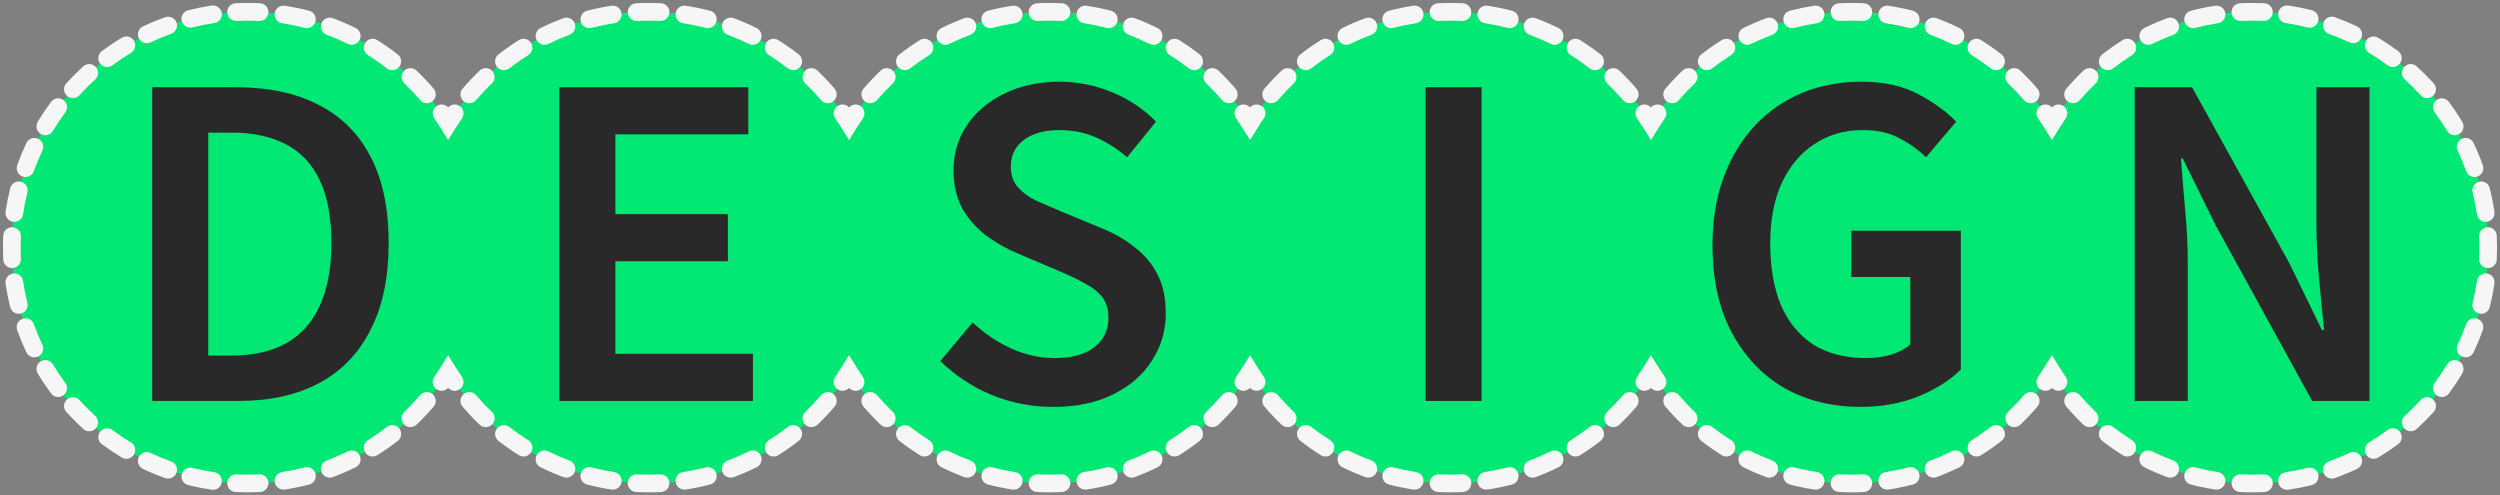 <svg width="424" height="84" viewBox="0 0 424 84" fill="none" xmlns="http://www.w3.org/2000/svg">
<rect x="0" y="0" width="424" height="84" fill="#808080" stroke="none"/>
<circle cx="42" cy="42" r="40" fill="#00E874"/>
<path d="M25.815 68V14.792H39.999C45.471 14.792 50.127 15.776 53.967 17.744C57.855 19.712 60.807 22.64 62.823 26.528C64.887 30.416 65.919 35.312 65.919 41.216C65.919 47.072 64.887 51.992 62.823 55.976C60.807 59.96 57.903 62.96 54.111 64.976C50.319 66.992 45.783 68 40.503 68H25.815ZM35.319 60.296H39.351C42.903 60.296 45.927 59.624 48.423 58.28C50.967 56.888 52.887 54.776 54.183 51.944C55.527 49.112 56.199 45.536 56.199 41.216C56.199 36.8 55.527 33.224 54.183 30.488C52.887 27.752 50.967 25.736 48.423 24.44C45.927 23.144 42.903 22.496 39.351 22.496H35.319V60.296Z" fill="#292929"/>
<circle cx="110" cy="42" r="40" fill="#00E874"/>
<path d="M94.866 68V14.792H126.906V22.784H104.37V36.32H123.45V44.312H104.37V60.008H127.698V68H94.866Z" fill="#292929"/>
<circle cx="178" cy="42" r="40" fill="#00E874"/>
<path d="M178.636 69.008C174.988 69.008 171.508 68.336 168.196 66.992C164.884 65.6 161.98 63.68 159.484 61.232L164.956 54.68C166.876 56.504 169.036 57.968 171.436 59.072C173.884 60.176 176.332 60.728 178.78 60.728C181.804 60.728 184.084 60.104 185.62 58.856C187.204 57.608 187.996 55.976 187.996 53.96C187.996 52.472 187.636 51.272 186.916 50.36C186.196 49.448 185.212 48.68 183.964 48.056C182.764 47.384 181.372 46.712 179.788 46.04L172.516 42.944C170.788 42.224 169.084 41.264 167.404 40.064C165.772 38.864 164.404 37.352 163.3 35.528C162.244 33.656 161.716 31.448 161.716 28.904C161.716 26.024 162.484 23.456 164.02 21.2C165.556 18.944 167.668 17.168 170.356 15.872C173.092 14.528 176.188 13.856 179.644 13.856C182.764 13.856 185.764 14.456 188.644 15.656C191.524 16.856 193.996 18.512 196.06 20.624L191.164 26.672C189.484 25.232 187.708 24.104 185.836 23.288C184.012 22.472 181.948 22.064 179.644 22.064C177.148 22.064 175.156 22.616 173.668 23.72C172.18 24.824 171.436 26.336 171.436 28.256C171.436 29.648 171.82 30.8 172.588 31.712C173.404 32.624 174.436 33.392 175.684 34.016C176.98 34.592 178.372 35.192 179.86 35.816L186.988 38.768C189.1 39.632 190.948 40.712 192.532 42.008C194.164 43.256 195.436 44.792 196.348 46.616C197.26 48.392 197.716 50.576 197.716 53.168C197.716 56.048 196.948 58.688 195.412 61.088C193.924 63.488 191.74 65.408 188.86 66.848C186.028 68.288 182.62 69.008 178.636 69.008Z" fill="#292929"/>
<circle cx="246" cy="42" r="40" fill="#00E874"/>
<path d="M241.772 68V14.792H251.276V68H241.772Z" fill="#292929"/>
<circle cx="314" cy="42" r="40" fill="#00E874"/>
<path d="M315.565 69.008C310.765 69.008 306.469 67.952 302.677 65.84C298.933 63.68 295.957 60.56 293.749 56.48C291.541 52.4 290.437 47.432 290.437 41.576C290.437 37.208 291.085 33.32 292.381 29.912C293.677 26.504 295.453 23.6 297.709 21.2C300.013 18.8 302.677 16.976 305.701 15.728C308.773 14.48 312.085 13.856 315.637 13.856C319.429 13.856 322.645 14.552 325.285 15.944C327.925 17.336 330.085 18.896 331.765 20.624L326.653 26.672C325.309 25.376 323.797 24.296 322.117 23.432C320.485 22.52 318.421 22.064 315.925 22.064C312.805 22.064 310.069 22.856 307.717 24.44C305.365 25.976 303.517 28.184 302.173 31.064C300.877 33.896 300.229 37.304 300.229 41.288C300.229 45.32 300.829 48.8 302.029 51.728C303.277 54.608 305.101 56.84 307.501 58.424C309.949 59.96 312.949 60.728 316.501 60.728C317.989 60.728 319.405 60.536 320.749 60.152C322.093 59.72 323.173 59.144 323.989 58.424V46.976H313.981V39.128H332.557V62.672C330.781 64.448 328.405 65.96 325.429 67.208C322.453 68.408 319.165 69.008 315.565 69.008Z" fill="#292929"/>
<circle cx="382" cy="42" r="40" fill="#00E874"/>
<path d="M362.049 68V14.792H371.769L388.257 44.6L393.801 55.976H394.161C393.873 53.24 393.585 50.288 393.297 47.12C393.009 43.904 392.865 40.808 392.865 37.832V14.792H401.865V68H392.145L375.729 38.12L370.185 26.888H369.897C370.089 29.672 370.329 32.624 370.617 35.744C370.905 38.816 371.049 41.84 371.049 44.816V68H362.049Z" fill="#292929"/>
<path d="M76 63.082L77.274 62.29L76 60.24L74.726 62.29L76 63.082ZM144 63.082L145.274 62.29L144 60.24L142.726 62.29L144 63.082ZM212 63.082L213.274 62.29L212 60.24L210.726 62.29L212 63.082ZM280 63.082L281.274 62.29L280 60.24L278.726 62.29L280 63.082ZM348 63.082L349.274 62.29L348 60.24L346.726 62.29L348 63.082ZM348 20.918L346.726 21.71L348 23.76L349.274 21.71L348 20.918ZM280 20.918L278.726 21.71L280 23.76L281.274 21.71L280 20.918ZM212 20.918L210.726 21.71L212 23.76L213.274 21.71L212 20.918ZM144 20.918L142.726 21.71L144 23.76L145.274 21.71L144 20.918ZM76 20.918L74.726 21.71L76 23.76L77.274 21.71L76 20.918ZM73.652 63.924C73.18 64.605 73.348 65.54 74.029 66.012C74.71 66.484 75.644 66.316 76.117 65.635L73.652 63.924ZM73.542 68.97C74.081 68.341 74.007 67.394 73.378 66.855C72.749 66.317 71.802 66.39 71.263 67.02L73.542 68.97ZM68.574 69.859C67.974 70.43 67.952 71.38 68.524 71.979C69.096 72.579 70.045 72.601 70.645 72.029L68.574 69.859ZM67.454 74.78C68.108 74.271 68.225 73.329 67.717 72.675C67.208 72.021 66.266 71.903 65.612 72.412L67.454 74.78ZM62.408 74.652C61.706 75.092 61.493 76.018 61.933 76.72C62.373 77.422 63.298 77.635 64.001 77.195L62.408 74.652ZM60.32 79.248C61.063 78.881 61.369 77.982 61.002 77.239C60.636 76.496 59.737 76.19 58.994 76.556L60.32 79.248ZM55.404 78.103C54.628 78.391 54.232 79.255 54.52 80.031C54.809 80.808 55.672 81.204 56.449 80.915L55.404 78.103ZM52.428 82.179C53.23 81.971 53.712 81.153 53.504 80.351C53.297 79.549 52.478 79.067 51.676 79.274L52.428 82.179ZM47.847 80.059C47.028 80.184 46.465 80.949 46.59 81.768C46.715 82.587 47.48 83.15 48.299 83.025L47.847 80.059ZM44.107 83.447C44.934 83.406 45.572 82.702 45.53 81.874C45.489 81.047 44.785 80.41 43.957 80.451L44.107 83.447ZM40.109 80.454C39.281 80.414 38.578 81.053 38.538 81.88C38.498 82.708 39.137 83.411 39.964 83.451L40.109 80.454ZM35.91 83.056C36.73 83.177 37.492 82.61 37.613 81.79C37.733 80.971 37.166 80.209 36.347 80.088L35.91 83.056ZM32.641 79.355C31.837 79.154 31.023 79.643 30.822 80.447C30.621 81.251 31.11 82.065 31.914 82.266L32.641 79.355ZM28.015 81.084C28.795 81.363 29.653 80.957 29.933 80.177C30.212 79.397 29.806 78.539 29.026 78.26L28.015 81.084ZM25.536 76.813C24.788 76.458 23.893 76.777 23.538 77.526C23.184 78.275 23.503 79.169 24.252 79.524L25.536 76.813ZM20.661 77.6C21.371 78.027 22.293 77.797 22.719 77.087C23.146 76.377 22.916 75.455 22.206 75.029L20.661 77.6ZM19.066 72.927C18.401 72.433 17.461 72.571 16.967 73.236C16.473 73.901 16.611 74.841 17.276 75.335L19.066 72.927ZM14.13 72.75C14.744 73.306 15.692 73.26 16.249 72.646C16.805 72.032 16.759 71.084 16.145 70.527L14.13 72.75ZM13.473 67.855C12.916 67.241 11.968 67.195 11.354 67.751C10.74 68.308 10.694 69.256 11.25 69.87L13.473 67.855ZM8.665 66.724C9.159 67.388 10.099 67.527 10.764 67.033C11.429 66.539 11.568 65.6 11.073 64.934L8.665 66.724ZM8.971 61.794C8.545 61.084 7.623 60.854 6.913 61.281C6.203 61.707 5.973 62.629 6.4 63.339L8.971 61.794ZM4.476 59.748C4.831 60.497 5.725 60.816 6.474 60.462C7.223 60.107 7.542 59.212 7.187 58.464L4.476 59.748ZM5.74 54.974C5.461 54.194 4.603 53.788 3.823 54.068C3.043 54.347 2.637 55.205 2.916 55.985L5.74 54.974ZM1.735 52.086C1.935 52.89 2.75 53.379 3.553 53.178C4.357 52.977 4.846 52.163 4.645 51.359L1.735 52.086ZM3.912 47.653C3.791 46.834 3.029 46.267 2.21 46.387C1.39 46.508 0.823 47.27 0.944 48.09L3.912 47.653ZM0.549 44.036C0.589 44.863 1.292 45.502 2.12 45.462C2.947 45.422 3.586 44.719 3.546 43.891L0.549 44.036ZM3.546 40.109C3.586 39.281 2.947 38.578 2.12 38.538C1.292 38.498 0.589 39.137 0.549 39.964L3.546 40.109ZM0.944 35.91C0.823 36.73 1.39 37.492 2.21 37.613C3.029 37.733 3.791 37.166 3.912 36.347L0.944 35.91ZM4.645 32.641C4.846 31.837 4.357 31.023 3.553 30.822C2.75 30.621 1.935 31.11 1.735 31.914L4.645 32.641ZM2.916 28.015C2.637 28.795 3.043 29.653 3.823 29.933C4.603 30.212 5.461 29.806 5.74 29.026L2.916 28.015ZM7.187 25.536C7.542 24.788 7.223 23.893 6.474 23.538C5.725 23.184 4.831 23.503 4.476 24.252L7.187 25.536ZM6.4 20.661C5.973 21.371 6.203 22.293 6.913 22.719C7.623 23.146 8.545 22.916 8.971 22.206L6.4 20.661ZM11.073 19.066C11.568 18.401 11.429 17.461 10.764 16.967C10.099 16.473 9.159 16.611 8.665 17.276L11.073 19.066ZM11.25 14.13C10.694 14.744 10.74 15.692 11.354 16.249C11.968 16.805 12.916 16.759 13.473 16.145L11.25 14.13ZM16.145 13.473C16.759 12.916 16.805 11.968 16.249 11.354C15.692 10.74 14.744 10.694 14.13 11.25L16.145 13.473ZM17.276 8.665C16.611 9.159 16.473 10.099 16.967 10.764C17.461 11.429 18.401 11.568 19.066 11.073L17.276 8.665ZM22.206 8.971C22.916 8.545 23.146 7.623 22.719 6.913C22.293 6.203 21.371 5.973 20.661 6.4L22.206 8.971ZM24.252 4.476C23.503 4.831 23.184 5.725 23.538 6.474C23.893 7.223 24.788 7.542 25.536 7.187L24.252 4.476ZM29.026 5.74C29.806 5.461 30.212 4.603 29.933 3.823C29.653 3.043 28.795 2.637 28.015 2.916L29.026 5.74ZM31.914 1.735C31.11 1.935 30.621 2.75 30.822 3.553C31.023 4.357 31.837 4.846 32.641 4.645L31.914 1.735ZM36.347 3.912C37.166 3.791 37.733 3.029 37.613 2.21C37.492 1.39 36.73 0.823 35.91 0.944L36.347 3.912ZM39.964 0.549C39.137 0.589 38.498 1.292 38.538 2.12C38.578 2.947 39.281 3.586 40.109 3.546L39.964 0.549ZM43.957 3.549C44.785 3.59 45.489 2.953 45.53 2.126C45.572 1.298 44.934 0.594 44.107 0.553L43.957 3.549ZM48.299 0.975C47.48 0.85 46.715 1.413 46.59 2.232C46.465 3.051 47.028 3.816 47.847 3.941L48.299 0.975ZM51.676 4.726C52.478 4.933 53.297 4.451 53.504 3.649C53.712 2.847 53.23 2.029 52.428 1.821L51.676 4.726ZM56.449 3.085C55.672 2.796 54.809 3.192 54.52 3.969C54.232 4.745 54.628 5.609 55.404 5.897L56.449 3.085ZM58.994 7.444C59.737 7.81 60.636 7.504 61.002 6.761C61.369 6.018 61.063 5.119 60.32 4.753L58.994 7.444ZM64.001 6.805C63.298 6.366 62.373 6.578 61.933 7.28C61.493 7.982 61.706 8.908 62.408 9.348L64.001 6.805ZM65.612 11.588C66.266 12.097 67.208 11.979 67.717 11.325C68.225 10.671 68.108 9.729 67.454 9.22L65.612 11.588ZM70.645 11.971C70.045 11.399 69.096 11.421 68.524 12.021C67.952 12.62 67.974 13.57 68.574 14.142L70.645 11.971ZM71.263 16.98C71.802 17.61 72.749 17.683 73.378 17.145C74.007 16.606 74.081 15.659 73.542 15.03L71.263 16.98ZM76.117 18.365C75.644 17.684 74.71 17.516 74.029 17.988C73.348 18.46 73.18 19.395 73.652 20.076L76.117 18.365ZM78.348 20.076C78.82 19.395 78.652 18.46 77.971 17.988C77.29 17.516 76.356 17.684 75.883 18.365L78.348 20.076ZM78.458 15.03C77.919 15.659 77.993 16.606 78.622 17.145C79.251 17.683 80.198 17.61 80.737 16.98L78.458 15.03ZM83.426 14.142C84.026 13.57 84.048 12.62 83.476 12.021C82.904 11.421 81.955 11.399 81.355 11.971L83.426 14.142ZM84.546 9.22C83.892 9.729 83.775 10.671 84.283 11.325C84.792 11.979 85.734 12.097 86.388 11.588L84.546 9.22ZM89.592 9.348C90.294 8.908 90.507 7.982 90.067 7.28C89.627 6.578 88.701 6.366 87.999 6.805L89.592 9.348ZM91.68 4.753C90.937 5.119 90.631 6.018 90.998 6.761C91.364 7.504 92.263 7.81 93.006 7.444L91.68 4.753ZM96.596 5.897C97.372 5.609 97.768 4.745 97.48 3.969C97.191 3.192 96.328 2.796 95.551 3.085L96.596 5.897ZM99.572 1.821C98.77 2.029 98.288 2.847 98.496 3.649C98.704 4.451 99.522 4.933 100.324 4.726L99.572 1.821ZM104.153 3.941C104.972 3.816 105.534 3.051 105.41 2.232C105.285 1.413 104.52 0.85 103.701 0.975L104.153 3.941ZM107.893 0.553C107.066 0.594 106.428 1.298 106.47 2.126C106.511 2.953 107.215 3.59 108.043 3.549L107.893 0.553ZM111.957 3.549C112.785 3.59 113.489 2.953 113.53 2.126C113.572 1.298 112.934 0.594 112.107 0.553L111.957 3.549ZM116.299 0.975C115.48 0.85 114.715 1.413 114.59 2.232C114.466 3.051 115.028 3.816 115.847 3.941L116.299 0.975ZM119.676 4.726C120.478 4.933 121.296 4.451 121.504 3.649C121.712 2.847 121.23 2.029 120.428 1.821L119.676 4.726ZM124.449 3.085C123.672 2.796 122.809 3.192 122.52 3.969C122.232 4.745 122.628 5.609 123.404 5.897L124.449 3.085ZM126.994 7.444C127.737 7.81 128.636 7.504 129.002 6.761C129.369 6.018 129.063 5.119 128.32 4.753L126.994 7.444ZM132.001 6.805C131.298 6.366 130.373 6.578 129.933 7.28C129.493 7.982 129.706 8.908 130.408 9.348L132.001 6.805ZM133.612 11.588C134.266 12.097 135.208 11.979 135.717 11.325C136.225 10.671 136.108 9.729 135.454 9.22L133.612 11.588ZM138.645 11.971C138.045 11.399 137.096 11.421 136.524 12.021C135.952 12.62 135.974 13.57 136.574 14.142L138.645 11.971ZM139.263 16.98C139.802 17.61 140.749 17.683 141.378 17.145C142.007 16.606 142.081 15.659 141.542 15.03L139.263 16.98ZM144.117 18.365C143.644 17.684 142.71 17.516 142.029 17.988C141.348 18.46 141.18 19.395 141.652 20.076L144.117 18.365ZM146.348 20.076C146.82 19.395 146.652 18.46 145.971 17.988C145.29 17.516 144.356 17.684 143.883 18.365L146.348 20.076ZM146.458 15.03C145.919 15.659 145.993 16.606 146.622 17.145C147.251 17.683 148.198 17.61 148.737 16.98L146.458 15.03ZM151.426 14.142C152.026 13.57 152.048 12.62 151.476 12.021C150.904 11.421 149.955 11.399 149.355 11.971L151.426 14.142ZM152.546 9.22C151.892 9.729 151.775 10.671 152.283 11.325C152.792 11.979 153.734 12.097 154.388 11.588L152.546 9.22ZM157.592 9.348C158.294 8.908 158.507 7.982 158.067 7.28C157.627 6.578 156.702 6.366 155.999 6.805L157.592 9.348ZM159.68 4.753C158.937 5.119 158.631 6.018 158.998 6.761C159.364 7.504 160.263 7.81 161.006 7.444L159.68 4.753ZM164.596 5.897C165.372 5.609 165.768 4.745 165.48 3.969C165.191 3.192 164.328 2.796 163.551 3.085L164.596 5.897ZM167.572 1.821C166.77 2.029 166.288 2.847 166.496 3.649C166.704 4.451 167.522 4.933 168.324 4.726L167.572 1.821ZM172.153 3.941C172.972 3.816 173.534 3.051 173.41 2.232C173.285 1.413 172.52 0.85 171.701 0.975L172.153 3.941ZM175.893 0.553C175.066 0.594 174.428 1.298 174.47 2.126C174.511 2.953 175.215 3.59 176.043 3.549L175.893 0.553ZM179.957 3.549C180.785 3.59 181.489 2.953 181.53 2.126C181.572 1.298 180.934 0.594 180.107 0.553L179.957 3.549ZM184.299 0.975C183.48 0.85 182.715 1.413 182.59 2.232C182.466 3.051 183.028 3.816 183.847 3.941L184.299 0.975ZM187.676 4.726C188.478 4.933 189.296 4.451 189.504 3.649C189.712 2.847 189.23 2.029 188.428 1.821L187.676 4.726ZM192.449 3.085C191.672 2.796 190.809 3.192 190.52 3.969C190.232 4.745 190.628 5.609 191.404 5.897L192.449 3.085ZM194.994 7.444C195.737 7.81 196.636 7.504 197.002 6.761C197.369 6.018 197.063 5.119 196.32 4.753L194.994 7.444ZM200.001 6.805C199.298 6.366 198.373 6.578 197.933 7.28C197.493 7.982 197.706 8.908 198.408 9.348L200.001 6.805ZM201.612 11.588C202.266 12.097 203.208 11.979 203.717 11.325C204.225 10.671 204.108 9.729 203.454 9.22L201.612 11.588ZM206.645 11.971C206.045 11.399 205.096 11.421 204.524 12.021C203.952 12.62 203.974 13.57 204.574 14.142L206.645 11.971ZM207.263 16.98C207.802 17.61 208.749 17.683 209.378 17.145C210.007 16.606 210.081 15.659 209.542 15.03L207.263 16.98ZM212.117 18.365C211.644 17.684 210.71 17.516 210.029 17.988C209.348 18.46 209.18 19.395 209.652 20.076L212.117 18.365ZM214.348 20.076C214.82 19.395 214.652 18.46 213.971 17.988C213.29 17.516 212.356 17.684 211.883 18.365L214.348 20.076ZM214.458 15.03C213.919 15.659 213.993 16.606 214.622 17.145C215.251 17.683 216.198 17.61 216.737 16.98L214.458 15.03ZM219.426 14.142C220.026 13.57 220.048 12.62 219.476 12.021C218.904 11.421 217.955 11.399 217.355 11.971L219.426 14.142ZM220.546 9.22C219.892 9.729 219.775 10.671 220.283 11.325C220.792 11.979 221.734 12.097 222.388 11.588L220.546 9.22ZM225.592 9.348C226.294 8.908 226.507 7.982 226.067 7.28C225.627 6.578 224.702 6.366 223.999 6.805L225.592 9.348ZM227.68 4.753C226.937 5.119 226.631 6.018 226.998 6.761C227.364 7.504 228.263 7.81 229.006 7.444L227.68 4.753ZM232.596 5.897C233.372 5.609 233.768 4.745 233.48 3.969C233.191 3.192 232.328 2.796 231.551 3.085L232.596 5.897ZM235.572 1.821C234.77 2.029 234.288 2.847 234.496 3.649C234.704 4.451 235.522 4.933 236.324 4.726L235.572 1.821ZM240.153 3.941C240.972 3.816 241.534 3.051 241.41 2.232C241.285 1.413 240.52 0.85 239.701 0.975L240.153 3.941ZM243.893 0.553C243.066 0.594 242.428 1.298 242.47 2.126C242.511 2.953 243.215 3.59 244.043 3.549L243.893 0.553ZM247.957 3.549C248.785 3.59 249.489 2.953 249.53 2.126C249.572 1.298 248.934 0.594 248.107 0.553L247.957 3.549ZM252.299 0.975C251.48 0.85 250.715 1.413 250.59 2.232C250.466 3.051 251.028 3.816 251.847 3.941L252.299 0.975ZM255.676 4.726C256.478 4.933 257.296 4.451 257.504 3.649C257.712 2.847 257.23 2.029 256.428 1.821L255.676 4.726ZM260.449 3.085C259.672 2.796 258.809 3.192 258.52 3.969C258.232 4.745 258.628 5.609 259.404 5.897L260.449 3.085ZM262.994 7.444C263.737 7.81 264.636 7.504 265.002 6.761C265.369 6.018 265.063 5.119 264.32 4.753L262.994 7.444ZM268.001 6.805C267.298 6.366 266.373 6.578 265.933 7.28C265.493 7.982 265.706 8.908 266.408 9.348L268.001 6.805ZM269.612 11.588C270.266 12.097 271.208 11.979 271.717 11.325C272.225 10.671 272.108 9.729 271.454 9.22L269.612 11.588ZM274.645 11.971C274.045 11.399 273.096 11.421 272.524 12.021C271.952 12.62 271.974 13.57 272.574 14.142L274.645 11.971ZM275.263 16.98C275.802 17.61 276.749 17.683 277.378 17.145C278.007 16.606 278.081 15.659 277.542 15.03L275.263 16.98ZM280.117 18.365C279.644 17.684 278.71 17.516 278.029 17.988C277.348 18.46 277.18 19.395 277.652 20.076L280.117 18.365ZM282.348 20.076C282.82 19.395 282.652 18.46 281.971 17.988C281.29 17.516 280.356 17.684 279.883 18.365L282.348 20.076ZM282.458 15.03C281.919 15.659 281.993 16.606 282.622 17.145C283.251 17.683 284.198 17.61 284.737 16.98L282.458 15.03ZM287.426 14.142C288.026 13.57 288.048 12.62 287.476 12.021C286.904 11.421 285.955 11.399 285.355 11.971L287.426 14.142ZM288.546 9.22C287.892 9.729 287.775 10.671 288.283 11.325C288.792 11.979 289.734 12.097 290.388 11.588L288.546 9.22ZM293.592 9.348C294.294 8.908 294.507 7.982 294.067 7.28C293.627 6.578 292.702 6.366 291.999 6.805L293.592 9.348ZM295.68 4.753C294.937 5.119 294.631 6.018 294.998 6.761C295.364 7.504 296.263 7.81 297.006 7.444L295.68 4.753ZM300.596 5.897C301.372 5.609 301.768 4.745 301.48 3.969C301.191 3.192 300.328 2.796 299.551 3.085L300.596 5.897ZM303.572 1.821C302.77 2.029 302.288 2.847 302.496 3.649C302.704 4.451 303.522 4.933 304.324 4.726L303.572 1.821ZM308.153 3.941C308.972 3.816 309.534 3.051 309.41 2.232C309.285 1.413 308.52 0.85 307.701 0.975L308.153 3.941ZM311.893 0.553C311.066 0.594 310.428 1.298 310.47 2.126C310.511 2.953 311.215 3.59 312.043 3.549L311.893 0.553ZM315.957 3.549C316.785 3.59 317.489 2.953 317.53 2.126C317.572 1.298 316.934 0.594 316.107 0.553L315.957 3.549ZM320.299 0.975C319.48 0.85 318.715 1.413 318.59 2.232C318.466 3.051 319.028 3.816 319.847 3.941L320.299 0.975ZM323.676 4.726C324.478 4.933 325.296 4.451 325.504 3.649C325.712 2.847 325.23 2.029 324.428 1.821L323.676 4.726ZM328.449 3.085C327.672 2.796 326.809 3.192 326.52 3.969C326.232 4.745 326.628 5.609 327.404 5.897L328.449 3.085ZM330.994 7.444C331.737 7.81 332.636 7.504 333.002 6.761C333.369 6.018 333.063 5.119 332.32 4.753L330.994 7.444ZM336.001 6.805C335.298 6.366 334.373 6.578 333.933 7.28C333.493 7.982 333.706 8.908 334.408 9.348L336.001 6.805ZM337.612 11.588C338.266 12.097 339.208 11.979 339.717 11.325C340.225 10.671 340.108 9.729 339.454 9.22L337.612 11.588ZM342.645 11.971C342.045 11.399 341.096 11.421 340.524 12.021C339.952 12.62 339.974 13.57 340.574 14.142L342.645 11.971ZM343.263 16.98C343.802 17.61 344.749 17.683 345.378 17.145C346.007 16.606 346.081 15.659 345.542 15.03L343.263 16.98ZM348.117 18.365C347.644 17.684 346.71 17.516 346.029 17.988C345.348 18.46 345.18 19.395 345.652 20.076L348.117 18.365ZM350.348 20.076C350.82 19.395 350.652 18.46 349.971 17.988C349.29 17.516 348.356 17.684 347.883 18.365L350.348 20.076ZM350.458 15.03C349.919 15.659 349.993 16.606 350.622 17.145C351.251 17.683 352.198 17.61 352.737 16.98L350.458 15.03ZM355.426 14.142C356.026 13.57 356.048 12.62 355.476 12.021C354.904 11.421 353.955 11.399 353.355 11.971L355.426 14.142ZM356.546 9.22C355.892 9.729 355.775 10.671 356.283 11.325C356.792 11.979 357.734 12.097 358.388 11.588L356.546 9.22ZM361.592 9.348C362.294 8.908 362.507 7.982 362.067 7.28C361.627 6.578 360.702 6.366 359.999 6.805L361.592 9.348ZM363.68 4.753C362.937 5.119 362.631 6.018 362.998 6.761C363.364 7.504 364.263 7.81 365.006 7.444L363.68 4.753ZM368.596 5.897C369.372 5.609 369.768 4.745 369.48 3.969C369.191 3.192 368.328 2.796 367.551 3.085L368.596 5.897ZM371.572 1.821C370.77 2.029 370.288 2.847 370.496 3.649C370.704 4.451 371.522 4.933 372.324 4.726L371.572 1.821ZM376.153 3.941C376.972 3.816 377.534 3.051 377.41 2.232C377.285 1.413 376.52 0.85 375.701 0.975L376.153 3.941ZM379.893 0.553C379.066 0.594 378.428 1.298 378.47 2.126C378.511 2.953 379.215 3.59 380.043 3.549L379.893 0.553ZM383.891 3.546C384.719 3.586 385.422 2.947 385.462 2.12C385.502 1.292 384.863 0.589 384.036 0.549L383.891 3.546ZM388.09 0.944C387.27 0.823 386.508 1.39 386.387 2.21C386.267 3.029 386.834 3.791 387.653 3.912L388.09 0.944ZM391.359 4.645C392.163 4.846 392.977 4.357 393.178 3.553C393.379 2.75 392.89 1.935 392.086 1.735L391.359 4.645ZM395.985 2.916C395.205 2.637 394.347 3.043 394.067 3.823C393.788 4.603 394.194 5.461 394.974 5.74L395.985 2.916ZM398.464 7.187C399.212 7.542 400.107 7.223 400.462 6.474C400.816 5.725 400.497 4.831 399.748 4.476L398.464 7.187ZM403.339 6.4C402.629 5.973 401.707 6.203 401.281 6.913C400.854 7.623 401.084 8.545 401.794 8.971L403.339 6.4ZM404.935 11.073C405.6 11.568 406.539 11.429 407.033 10.764C407.527 10.099 407.389 9.159 406.723 8.665L404.935 11.073ZM409.87 11.25C409.256 10.694 408.308 10.74 407.751 11.354C407.195 11.968 407.241 12.916 407.855 13.473L409.87 11.25ZM410.527 16.145C411.084 16.759 412.032 16.805 412.646 16.249C413.26 15.692 413.306 14.744 412.75 14.13L410.527 16.145ZM415.335 17.276C414.841 16.611 413.901 16.473 413.236 16.967C412.571 17.461 412.433 18.401 412.927 19.066L415.335 17.276ZM415.029 22.206C415.455 22.916 416.377 23.146 417.087 22.719C417.797 22.293 418.027 21.371 417.6 20.661L415.029 22.206ZM419.524 24.252C419.169 23.503 418.275 23.184 417.526 23.538C416.777 23.893 416.458 24.788 416.813 25.536L419.524 24.252ZM418.26 29.026C418.539 29.806 419.397 30.212 420.177 29.933C420.957 29.653 421.363 28.795 421.084 28.015L418.26 29.026ZM422.265 31.914C422.065 31.11 421.25 30.621 420.447 30.822C419.643 31.023 419.154 31.837 419.355 32.641L422.265 31.914ZM420.088 36.347C420.209 37.166 420.971 37.733 421.79 37.613C422.61 37.492 423.177 36.73 423.056 35.91L420.088 36.347ZM423.451 39.964C423.411 39.137 422.708 38.498 421.88 38.538C421.053 38.578 420.414 39.281 420.454 40.109L423.451 39.964ZM420.454 43.891C420.414 44.719 421.053 45.422 421.88 45.462C422.708 45.502 423.411 44.863 423.451 44.036L420.454 43.891ZM423.056 48.09C423.177 47.27 422.61 46.508 421.79 46.387C420.971 46.267 420.209 46.834 420.088 47.653L423.056 48.09ZM419.355 51.359C419.154 52.163 419.643 52.977 420.447 53.178C421.25 53.379 422.065 52.89 422.265 52.086L419.355 51.359ZM421.084 55.985C421.363 55.205 420.957 54.347 420.177 54.068C419.397 53.788 418.539 54.194 418.26 54.974L421.084 55.985ZM416.813 58.464C416.458 59.212 416.777 60.107 417.526 60.462C418.275 60.816 419.169 60.497 419.524 59.748L416.813 58.464ZM417.6 63.339C418.027 62.629 417.797 61.707 417.087 61.281C416.377 60.854 415.455 61.084 415.029 61.794L417.6 63.339ZM412.927 64.934C412.433 65.6 412.571 66.539 413.236 67.033C413.901 67.527 414.841 67.388 415.335 66.724L412.927 64.934ZM412.75 69.87C413.306 69.256 413.26 68.308 412.646 67.751C412.032 67.195 411.084 67.241 410.527 67.855L412.75 69.87ZM407.855 70.527C407.241 71.084 407.195 72.032 407.751 72.646C408.308 73.26 409.256 73.306 409.87 72.75L407.855 70.527ZM406.723 75.335C407.388 74.841 407.527 73.901 407.033 73.236C406.539 72.571 405.6 72.433 404.935 72.927L406.723 75.335ZM401.794 75.029C401.084 75.455 400.854 76.377 401.281 77.087C401.707 77.797 402.629 78.027 403.339 77.6L401.794 75.029ZM399.748 79.524C400.497 79.169 400.816 78.275 400.462 77.526C400.107 76.777 399.212 76.458 398.464 76.813L399.748 79.524ZM394.974 78.26C394.194 78.539 393.788 79.397 394.067 80.177C394.347 80.957 395.205 81.363 395.985 81.084L394.974 78.26ZM392.086 82.266C392.89 82.065 393.379 81.251 393.178 80.447C392.977 79.643 392.163 79.154 391.359 79.355L392.086 82.266ZM387.653 80.088C386.834 80.209 386.267 80.971 386.387 81.79C386.508 82.61 387.27 83.177 388.09 83.056L387.653 80.088ZM384.036 83.451C384.863 83.411 385.502 82.708 385.462 81.88C385.422 81.053 384.719 80.414 383.891 80.454L384.036 83.451ZM380.043 80.451C379.215 80.41 378.511 81.047 378.47 81.874C378.428 82.702 379.066 83.406 379.893 83.447L380.043 80.451ZM375.701 83.025C376.52 83.15 377.285 82.587 377.41 81.768C377.534 80.949 376.972 80.184 376.153 80.059L375.701 83.025ZM372.324 79.274C371.522 79.067 370.704 79.549 370.496 80.351C370.288 81.153 370.77 81.971 371.572 82.179L372.324 79.274ZM367.551 80.915C368.328 81.204 369.191 80.808 369.48 80.031C369.768 79.255 369.372 78.391 368.596 78.103L367.551 80.915ZM365.006 76.556C364.263 76.19 363.364 76.496 362.998 77.239C362.631 77.982 362.937 78.881 363.68 79.248L365.006 76.556ZM359.999 77.195C360.702 77.635 361.627 77.422 362.067 76.72C362.507 76.018 362.294 75.092 361.592 74.652L359.999 77.195ZM358.388 72.412C357.734 71.903 356.792 72.021 356.283 72.675C355.775 73.329 355.892 74.271 356.546 74.78L358.388 72.412ZM353.355 72.029C353.955 72.601 354.904 72.579 355.476 71.979C356.048 71.38 356.026 70.43 355.426 69.859L353.355 72.029ZM352.737 67.02C352.198 66.39 351.251 66.317 350.622 66.855C349.993 67.394 349.919 68.341 350.458 68.97L352.737 67.02ZM347.883 65.635C348.356 66.316 349.29 66.484 349.971 66.012C350.652 65.54 350.82 64.605 350.348 63.924L347.883 65.635ZM345.652 63.924C345.18 64.605 345.348 65.54 346.029 66.012C346.71 66.484 347.644 66.316 348.117 65.635L345.652 63.924ZM345.542 68.97C346.081 68.341 346.007 67.394 345.378 66.855C344.749 66.317 343.802 66.39 343.263 67.02L345.542 68.97ZM340.574 69.859C339.974 70.43 339.952 71.38 340.524 71.979C341.096 72.579 342.045 72.601 342.645 72.029L340.574 69.859ZM339.454 74.78C340.108 74.271 340.225 73.329 339.717 72.675C339.208 72.021 338.266 71.903 337.612 72.412L339.454 74.78ZM334.408 74.652C333.706 75.092 333.493 76.018 333.933 76.72C334.373 77.422 335.298 77.635 336.001 77.195L334.408 74.652ZM332.32 79.248C333.063 78.881 333.369 77.982 333.002 77.239C332.636 76.496 331.737 76.19 330.994 76.556L332.32 79.248ZM327.404 78.103C326.628 78.391 326.232 79.255 326.52 80.031C326.809 80.808 327.672 81.204 328.449 80.915L327.404 78.103ZM324.428 82.179C325.23 81.971 325.712 81.153 325.504 80.351C325.296 79.549 324.478 79.067 323.676 79.274L324.428 82.179ZM319.847 80.059C319.028 80.184 318.466 80.949 318.59 81.768C318.715 82.587 319.48 83.15 320.299 83.025L319.847 80.059ZM316.107 83.447C316.934 83.406 317.572 82.702 317.53 81.874C317.489 81.047 316.785 80.41 315.957 80.451L316.107 83.447ZM312.043 80.451C311.215 80.41 310.511 81.047 310.47 81.874C310.428 82.702 311.066 83.406 311.893 83.447L312.043 80.451ZM307.701 83.025C308.52 83.15 309.285 82.587 309.41 81.768C309.534 80.949 308.972 80.184 308.153 80.059L307.701 83.025ZM304.324 79.274C303.522 79.067 302.704 79.549 302.496 80.351C302.288 81.153 302.77 81.971 303.572 82.179L304.324 79.274ZM299.551 80.915C300.328 81.204 301.191 80.808 301.48 80.031C301.768 79.255 301.372 78.391 300.596 78.103L299.551 80.915ZM297.006 76.556C296.263 76.19 295.364 76.496 294.998 77.239C294.631 77.982 294.937 78.881 295.68 79.248L297.006 76.556ZM291.999 77.195C292.702 77.635 293.627 77.422 294.067 76.72C294.507 76.018 294.294 75.092 293.592 74.652L291.999 77.195ZM290.388 72.412C289.734 71.903 288.792 72.021 288.283 72.675C287.775 73.329 287.892 74.271 288.546 74.78L290.388 72.412ZM285.355 72.029C285.955 72.601 286.904 72.579 287.476 71.979C288.048 71.38 288.026 70.43 287.426 69.859L285.355 72.029ZM284.737 67.02C284.198 66.39 283.251 66.317 282.622 66.855C281.993 67.394 281.919 68.341 282.458 68.97L284.737 67.02ZM279.883 65.635C280.356 66.316 281.29 66.484 281.971 66.012C282.652 65.54 282.82 64.605 282.348 63.924L279.883 65.635ZM277.652 63.924C277.18 64.605 277.348 65.54 278.029 66.012C278.71 66.484 279.644 66.316 280.117 65.635L277.652 63.924ZM277.542 68.97C278.081 68.341 278.007 67.394 277.378 66.855C276.749 66.317 275.802 66.39 275.263 67.02L277.542 68.97ZM272.574 69.859C271.974 70.43 271.952 71.38 272.524 71.979C273.096 72.579 274.045 72.601 274.645 72.029L272.574 69.859ZM271.454 74.78C272.108 74.271 272.225 73.329 271.717 72.675C271.208 72.021 270.266 71.903 269.612 72.412L271.454 74.78ZM266.408 74.652C265.706 75.092 265.493 76.018 265.933 76.72C266.373 77.422 267.298 77.635 268.001 77.195L266.408 74.652ZM264.32 79.248C265.063 78.881 265.369 77.982 265.002 77.239C264.636 76.496 263.737 76.19 262.994 76.556L264.32 79.248ZM259.404 78.103C258.628 78.391 258.232 79.255 258.52 80.031C258.809 80.808 259.672 81.204 260.449 80.915L259.404 78.103ZM256.428 82.179C257.23 81.971 257.712 81.153 257.504 80.351C257.296 79.549 256.478 79.067 255.676 79.274L256.428 82.179ZM251.847 80.059C251.028 80.184 250.466 80.949 250.59 81.768C250.715 82.587 251.48 83.15 252.299 83.025L251.847 80.059ZM248.107 83.447C248.934 83.406 249.572 82.702 249.53 81.874C249.489 81.047 248.785 80.41 247.957 80.451L248.107 83.447ZM244.043 80.451C243.215 80.41 242.511 81.047 242.47 81.874C242.428 82.702 243.066 83.406 243.893 83.447L244.043 80.451ZM239.701 83.025C240.52 83.15 241.285 82.587 241.41 81.768C241.534 80.949 240.972 80.184 240.153 80.059L239.701 83.025ZM236.324 79.274C235.522 79.067 234.704 79.549 234.496 80.351C234.288 81.153 234.77 81.971 235.572 82.179L236.324 79.274ZM231.551 80.915C232.328 81.204 233.191 80.808 233.48 80.031C233.768 79.255 233.372 78.391 232.596 78.103L231.551 80.915ZM229.006 76.556C228.263 76.19 227.364 76.496 226.998 77.239C226.631 77.982 226.937 78.881 227.68 79.248L229.006 76.556ZM223.999 77.195C224.702 77.635 225.627 77.422 226.067 76.72C226.507 76.018 226.294 75.092 225.592 74.652L223.999 77.195ZM222.388 72.412C221.734 71.903 220.792 72.021 220.283 72.675C219.775 73.329 219.892 74.271 220.546 74.78L222.388 72.412ZM217.355 72.029C217.955 72.601 218.904 72.579 219.476 71.979C220.048 71.38 220.026 70.43 219.426 69.859L217.355 72.029ZM216.737 67.02C216.198 66.39 215.251 66.317 214.622 66.855C213.993 67.394 213.919 68.341 214.458 68.97L216.737 67.02ZM211.883 65.635C212.356 66.316 213.29 66.484 213.971 66.012C214.652 65.54 214.82 64.605 214.348 63.924L211.883 65.635ZM209.652 63.924C209.18 64.605 209.348 65.54 210.029 66.012C210.71 66.484 211.644 66.316 212.117 65.635L209.652 63.924ZM209.542 68.97C210.081 68.341 210.007 67.394 209.378 66.855C208.749 66.317 207.802 66.39 207.263 67.02L209.542 68.97ZM204.574 69.859C203.974 70.43 203.952 71.38 204.524 71.979C205.096 72.579 206.045 72.601 206.645 72.029L204.574 69.859ZM203.454 74.78C204.108 74.271 204.225 73.329 203.717 72.675C203.208 72.021 202.266 71.903 201.612 72.412L203.454 74.78ZM198.408 74.652C197.706 75.092 197.493 76.018 197.933 76.72C198.373 77.422 199.298 77.635 200.001 77.195L198.408 74.652ZM196.32 79.248C197.063 78.881 197.369 77.982 197.002 77.239C196.636 76.496 195.737 76.19 194.994 76.556L196.32 79.248ZM191.404 78.103C190.628 78.391 190.232 79.255 190.52 80.031C190.809 80.808 191.672 81.204 192.449 80.915L191.404 78.103ZM188.428 82.179C189.23 81.971 189.712 81.153 189.504 80.351C189.296 79.549 188.478 79.067 187.676 79.274L188.428 82.179ZM183.847 80.059C183.028 80.184 182.466 80.949 182.59 81.768C182.715 82.587 183.48 83.15 184.299 83.025L183.847 80.059ZM180.107 83.447C180.934 83.406 181.572 82.702 181.53 81.874C181.489 81.047 180.785 80.41 179.957 80.451L180.107 83.447ZM176.043 80.451C175.215 80.41 174.511 81.047 174.47 81.874C174.428 82.702 175.066 83.406 175.893 83.447L176.043 80.451ZM171.701 83.025C172.52 83.15 173.285 82.587 173.41 81.768C173.534 80.949 172.972 80.184 172.153 80.059L171.701 83.025ZM168.324 79.274C167.522 79.067 166.704 79.549 166.496 80.351C166.288 81.153 166.77 81.971 167.572 82.179L168.324 79.274ZM163.551 80.915C164.328 81.204 165.191 80.808 165.48 80.031C165.768 79.255 165.372 78.391 164.596 78.103L163.551 80.915ZM161.006 76.556C160.263 76.19 159.364 76.496 158.998 77.239C158.631 77.982 158.937 78.881 159.68 79.248L161.006 76.556ZM155.999 77.195C156.702 77.635 157.627 77.422 158.067 76.72C158.507 76.018 158.294 75.092 157.592 74.652L155.999 77.195ZM154.388 72.412C153.734 71.903 152.792 72.021 152.283 72.675C151.775 73.329 151.892 74.271 152.546 74.78L154.388 72.412ZM149.355 72.029C149.955 72.601 150.904 72.579 151.476 71.979C152.048 71.38 152.026 70.43 151.426 69.859L149.355 72.029ZM148.737 67.02C148.198 66.39 147.251 66.317 146.622 66.855C145.993 67.394 145.919 68.341 146.458 68.97L148.737 67.02ZM143.883 65.635C144.356 66.316 145.29 66.484 145.971 66.012C146.652 65.54 146.82 64.605 146.348 63.924L143.883 65.635ZM141.652 63.924C141.18 64.605 141.348 65.54 142.029 66.012C142.71 66.484 143.644 66.316 144.117 65.635L141.652 63.924ZM141.542 68.97C142.081 68.341 142.007 67.394 141.378 66.855C140.749 66.317 139.802 66.39 139.263 67.02L141.542 68.97ZM136.574 69.859C135.974 70.43 135.952 71.38 136.524 71.979C137.096 72.579 138.045 72.601 138.645 72.029L136.574 69.859ZM135.454 74.78C136.108 74.271 136.225 73.329 135.717 72.675C135.208 72.021 134.266 71.903 133.612 72.412L135.454 74.78ZM130.408 74.652C129.706 75.092 129.493 76.018 129.933 76.72C130.373 77.422 131.298 77.635 132.001 77.195L130.408 74.652ZM128.32 79.248C129.063 78.881 129.369 77.982 129.002 77.239C128.636 76.496 127.737 76.19 126.994 76.556L128.32 79.248ZM123.404 78.103C122.628 78.391 122.232 79.255 122.52 80.031C122.809 80.808 123.672 81.204 124.449 80.915L123.404 78.103ZM120.428 82.179C121.23 81.971 121.712 81.153 121.504 80.351C121.296 79.549 120.478 79.067 119.676 79.274L120.428 82.179ZM115.847 80.059C115.028 80.184 114.466 80.949 114.59 81.768C114.715 82.587 115.48 83.15 116.299 83.025L115.847 80.059ZM112.107 83.447C112.934 83.406 113.572 82.702 113.53 81.874C113.489 81.047 112.785 80.41 111.957 80.451L112.107 83.447ZM108.043 80.451C107.215 80.41 106.511 81.047 106.47 81.874C106.428 82.702 107.066 83.406 107.893 83.447L108.043 80.451ZM103.701 83.025C104.52 83.15 105.285 82.587 105.41 81.768C105.534 80.949 104.972 80.184 104.153 80.059L103.701 83.025ZM100.324 79.274C99.522 79.067 98.704 79.549 98.496 80.351C98.288 81.153 98.77 81.971 99.572 82.179L100.324 79.274ZM95.551 80.915C96.328 81.204 97.191 80.808 97.48 80.031C97.768 79.255 97.372 78.391 96.596 78.103L95.551 80.915ZM93.006 76.556C92.263 76.19 91.364 76.496 90.998 77.239C90.631 77.982 90.937 78.881 91.68 79.248L93.006 76.556ZM87.999 77.195C88.701 77.635 89.627 77.422 90.067 76.72C90.507 76.018 90.294 75.092 89.592 74.652L87.999 77.195ZM86.388 72.412C85.734 71.903 84.792 72.021 84.283 72.675C83.775 73.329 83.892 74.271 84.546 74.78L86.388 72.412ZM81.355 72.029C81.955 72.601 82.904 72.579 83.476 71.979C84.048 71.38 84.026 70.43 83.426 69.859L81.355 72.029ZM80.737 67.02C80.198 66.39 79.251 66.317 78.622 66.855C77.993 67.394 77.919 68.341 78.458 68.97L80.737 67.02ZM75.883 65.635C76.356 66.316 77.29 66.484 77.971 66.012C78.652 65.54 78.82 64.605 78.348 63.924L75.883 65.635ZM74.726 62.29C74.382 62.844 74.023 63.389 73.652 63.924L76.117 65.635C76.517 65.058 76.903 64.471 77.274 63.873L74.726 62.29ZM71.263 67.02C70.415 68.011 69.517 68.958 68.574 69.859L70.645 72.029C71.661 71.059 72.628 70.038 73.542 68.97L71.263 67.02ZM65.612 72.412C64.584 73.211 63.515 73.959 62.408 74.652L64.001 77.195C65.194 76.447 66.346 75.641 67.454 74.78L65.612 72.412ZM58.994 76.556C57.829 77.13 56.632 77.647 55.404 78.103L56.449 80.915C57.772 80.424 59.064 79.866 60.32 79.248L58.994 76.556ZM51.676 79.274C50.423 79.599 49.146 79.861 47.847 80.059L48.299 83.025C49.699 82.811 51.077 82.528 52.428 82.179L51.676 79.274ZM43.957 80.451C43.309 80.484 42.657 80.5 42 80.5V83.5C42.706 83.5 43.409 83.482 44.107 83.447L43.957 80.451ZM42 80.5C41.366 80.5 40.735 80.485 40.109 80.454L39.964 83.451C40.639 83.484 41.318 83.5 42 83.5V80.5ZM36.347 80.088C35.091 79.903 33.854 79.658 32.641 79.355L31.914 82.266C33.223 82.592 34.556 82.857 35.91 83.056L36.347 80.088ZM29.026 78.26C27.834 77.833 26.67 77.35 25.536 76.813L24.252 79.524C25.474 80.103 26.73 80.624 28.015 81.084L29.026 78.26ZM22.206 75.029C21.123 74.379 20.075 73.677 19.066 72.927L17.276 75.335C18.365 76.143 19.494 76.9 20.661 77.6L22.206 75.029ZM16.145 70.527C15.211 69.68 14.319 68.788 13.473 67.855L11.25 69.87C12.163 70.876 13.124 71.837 14.13 72.75L16.145 70.527ZM11.073 64.934C10.323 63.925 9.621 62.877 8.971 61.794L6.4 63.339C7.1 64.506 7.857 65.635 8.665 66.724L11.073 64.934ZM7.187 58.464C6.65 57.33 6.167 56.166 5.74 54.974L2.916 55.985C3.376 57.27 3.897 58.526 4.476 59.748L7.187 58.464ZM4.645 51.359C4.342 50.146 4.097 48.909 3.912 47.653L0.944 48.09C1.143 49.444 1.408 50.777 1.735 52.086L4.645 51.359ZM3.546 43.891C3.515 43.265 3.5 42.634 3.5 42H0.5C0.5 42.682 0.516 43.361 0.549 44.036L3.546 43.891ZM3.5 42C3.5 41.366 3.515 40.735 3.546 40.109L0.549 39.964C0.516 40.639 0.5 41.318 0.5 42H3.5ZM3.912 36.347C4.097 35.091 4.342 33.854 4.645 32.641L1.735 31.914C1.408 33.223 1.143 34.556 0.944 35.91L3.912 36.347ZM5.74 29.026C6.167 27.834 6.65 26.67 7.187 25.536L4.476 24.252C3.897 25.474 3.376 26.73 2.916 28.015L5.74 29.026ZM8.971 22.206C9.621 21.123 10.323 20.075 11.073 19.066L8.665 17.276C7.857 18.365 7.1 19.494 6.4 20.661L8.971 22.206ZM13.473 16.145C14.319 15.211 15.211 14.319 16.145 13.473L14.13 11.25C13.124 12.163 12.163 13.124 11.25 14.13L13.473 16.145ZM19.066 11.073C20.075 10.323 21.123 9.621 22.206 8.971L20.661 6.4C19.494 7.1 18.365 7.857 17.276 8.665L19.066 11.073ZM25.536 7.187C26.67 6.65 27.834 6.167 29.026 5.74L28.015 2.916C26.73 3.376 25.474 3.897 24.252 4.476L25.536 7.187ZM32.641 4.645C33.854 4.342 35.091 4.097 36.347 3.912L35.91 0.944C34.556 1.143 33.223 1.408 31.914 1.735L32.641 4.645ZM40.109 3.546C40.735 3.515 41.366 3.5 42 3.5V0.5C41.318 0.5 40.639 0.516 39.964 0.549L40.109 3.546ZM42 3.5C42.657 3.5 43.309 3.516 43.957 3.549L44.107 0.553C43.409 0.518 42.706 0.5 42 0.5V3.5ZM47.847 3.941C49.146 4.139 50.423 4.402 51.676 4.726L52.428 1.821C51.077 1.472 49.699 1.188 48.299 0.975L47.847 3.941ZM55.404 5.897C56.632 6.353 57.829 6.87 58.994 7.444L60.32 4.753C59.064 4.134 57.772 3.577 56.449 3.085L55.404 5.897ZM62.408 9.348C63.515 10.041 64.584 10.789 65.612 11.588L67.454 9.22C66.346 8.359 65.194 7.553 64.001 6.805L62.408 9.348ZM68.574 14.142C69.517 15.042 70.415 15.989 71.263 16.98L73.542 15.03C72.628 13.962 71.661 12.941 70.645 11.971L68.574 14.142ZM73.652 20.076C74.023 20.611 74.382 21.156 74.726 21.71L77.274 20.127C76.903 19.529 76.517 18.942 76.117 18.365L73.652 20.076ZM77.274 21.71C77.618 21.156 77.977 20.611 78.348 20.076L75.883 18.365C75.483 18.942 75.097 19.529 74.726 20.127L77.274 21.71ZM80.737 16.98C81.585 15.989 82.483 15.042 83.426 14.142L81.355 11.971C80.339 12.941 79.372 13.962 78.458 15.03L80.737 16.98ZM86.388 11.588C87.416 10.789 88.485 10.041 89.592 9.348L87.999 6.805C86.806 7.553 85.654 8.359 84.546 9.22L86.388 11.588ZM93.006 7.444C94.171 6.87 95.368 6.353 96.596 5.897L95.551 3.085C94.228 3.577 92.936 4.134 91.68 4.753L93.006 7.444ZM100.324 4.726C101.576 4.402 102.854 4.139 104.153 3.941L103.701 0.975C102.301 1.188 100.923 1.472 99.572 1.821L100.324 4.726ZM108.043 3.549C108.691 3.516 109.344 3.5 110 3.5V0.5C109.294 0.5 108.591 0.518 107.893 0.553L108.043 3.549ZM110 3.5C110.656 3.5 111.309 3.516 111.957 3.549L112.107 0.553C111.409 0.518 110.706 0.5 110 0.5V3.5ZM115.847 3.941C117.146 4.139 118.424 4.402 119.676 4.726L120.428 1.821C119.077 1.472 117.699 1.188 116.299 0.975L115.847 3.941ZM123.404 5.897C124.631 6.353 125.829 6.87 126.994 7.444L128.32 4.753C127.064 4.134 125.772 3.577 124.449 3.085L123.404 5.897ZM130.408 9.348C131.515 10.041 132.584 10.789 133.612 11.588L135.454 9.22C134.346 8.359 133.194 7.553 132.001 6.805L130.408 9.348ZM136.574 14.142C137.517 15.042 138.415 15.989 139.263 16.98L141.542 15.03C140.628 13.962 139.661 12.941 138.645 11.971L136.574 14.142ZM141.652 20.076C142.023 20.611 142.381 21.156 142.726 21.71L145.274 20.127C144.903 19.529 144.517 18.942 144.117 18.365L141.652 20.076ZM145.274 21.71C145.619 21.156 145.977 20.611 146.348 20.076L143.883 18.365C143.483 18.942 143.097 19.529 142.726 20.127L145.274 21.71ZM148.737 16.98C149.585 15.989 150.483 15.042 151.426 14.142L149.355 11.971C148.339 12.941 147.372 13.962 146.458 15.03L148.737 16.98ZM154.388 11.588C155.416 10.789 156.485 10.041 157.592 9.348L155.999 6.805C154.806 7.553 153.654 8.359 152.546 9.22L154.388 11.588ZM161.006 7.444C162.171 6.87 163.369 6.353 164.596 5.897L163.551 3.085C162.228 3.577 160.936 4.134 159.68 4.753L161.006 7.444ZM168.324 4.726C169.576 4.402 170.854 4.139 172.153 3.941L171.701 0.975C170.301 1.188 168.923 1.472 167.572 1.821L168.324 4.726ZM176.043 3.549C176.691 3.516 177.344 3.5 178 3.5V0.5C177.294 0.5 176.591 0.518 175.893 0.553L176.043 3.549ZM178 3.5C178.656 3.5 179.309 3.516 179.957 3.549L180.107 0.553C179.409 0.518 178.706 0.5 178 0.5V3.5ZM183.847 3.941C185.146 4.139 186.424 4.402 187.676 4.726L188.428 1.821C187.077 1.472 185.699 1.188 184.299 0.975L183.847 3.941ZM191.404 5.897C192.631 6.353 193.829 6.87 194.994 7.444L196.32 4.753C195.064 4.134 193.772 3.577 192.449 3.085L191.404 5.897ZM198.408 9.348C199.515 10.041 200.584 10.789 201.612 11.588L203.454 9.22C202.346 8.359 201.194 7.553 200.001 6.805L198.408 9.348ZM204.574 14.142C205.517 15.042 206.415 15.989 207.263 16.98L209.542 15.03C208.628 13.962 207.661 12.941 206.645 11.971L204.574 14.142ZM209.652 20.076C210.023 20.611 210.381 21.156 210.726 21.71L213.274 20.127C212.903 19.529 212.517 18.942 212.117 18.365L209.652 20.076ZM213.274 21.71C213.619 21.156 213.977 20.611 214.348 20.076L211.883 18.365C211.483 18.942 211.097 19.529 210.726 20.127L213.274 21.71ZM216.737 16.98C217.585 15.989 218.483 15.042 219.426 14.142L217.355 11.971C216.339 12.941 215.372 13.962 214.458 15.03L216.737 16.98ZM222.388 11.588C223.416 10.789 224.485 10.041 225.592 9.348L223.999 6.805C222.806 7.553 221.654 8.359 220.546 9.22L222.388 11.588ZM229.006 7.444C230.171 6.87 231.369 6.353 232.596 5.897L231.551 3.085C230.228 3.577 228.936 4.134 227.68 4.753L229.006 7.444ZM236.324 4.726C237.576 4.402 238.854 4.139 240.153 3.941L239.701 0.975C238.301 1.188 236.923 1.472 235.572 1.821L236.324 4.726ZM244.043 3.549C244.691 3.516 245.344 3.5 246 3.5V0.5C245.294 0.5 244.591 0.518 243.893 0.553L244.043 3.549ZM246 3.5C246.656 3.5 247.309 3.516 247.957 3.549L248.107 0.553C247.409 0.518 246.706 0.5 246 0.5V3.5ZM251.847 3.941C253.146 4.139 254.424 4.402 255.676 4.726L256.428 1.821C255.077 1.472 253.699 1.188 252.299 0.975L251.847 3.941ZM259.404 5.897C260.631 6.353 261.829 6.87 262.994 7.444L264.32 4.753C263.064 4.134 261.772 3.577 260.449 3.085L259.404 5.897ZM266.408 9.348C267.515 10.041 268.584 10.789 269.612 11.588L271.454 9.22C270.346 8.359 269.194 7.553 268.001 6.805L266.408 9.348ZM272.574 14.142C273.517 15.042 274.415 15.989 275.263 16.98L277.542 15.03C276.628 13.962 275.661 12.941 274.645 11.971L272.574 14.142ZM277.652 20.076C278.023 20.611 278.381 21.156 278.726 21.71L281.274 20.127C280.903 19.529 280.517 18.942 280.117 18.365L277.652 20.076ZM281.274 21.71C281.619 21.156 281.977 20.611 282.348 20.076L279.883 18.365C279.483 18.942 279.097 19.529 278.726 20.127L281.274 21.71ZM284.737 16.98C285.585 15.989 286.483 15.042 287.426 14.142L285.355 11.971C284.339 12.941 283.372 13.962 282.458 15.03L284.737 16.98ZM290.388 11.588C291.416 10.789 292.485 10.041 293.592 9.348L291.999 6.805C290.806 7.553 289.654 8.359 288.546 9.22L290.388 11.588ZM297.006 7.444C298.171 6.87 299.369 6.353 300.596 5.897L299.551 3.085C298.228 3.577 296.936 4.134 295.68 4.753L297.006 7.444ZM304.324 4.726C305.576 4.402 306.854 4.139 308.153 3.941L307.701 0.975C306.301 1.188 304.923 1.472 303.572 1.821L304.324 4.726ZM312.043 3.549C312.691 3.516 313.344 3.5 314 3.5V0.5C313.294 0.5 312.591 0.518 311.893 0.553L312.043 3.549ZM314 3.5C314.656 3.5 315.309 3.516 315.957 3.549L316.107 0.553C315.409 0.518 314.706 0.5 314 0.5V3.5ZM319.847 3.941C321.146 4.139 322.424 4.402 323.676 4.726L324.428 1.821C323.077 1.472 321.699 1.188 320.299 0.975L319.847 3.941ZM327.404 5.897C328.631 6.353 329.829 6.87 330.994 7.444L332.32 4.753C331.064 4.134 329.772 3.577 328.449 3.085L327.404 5.897ZM334.408 9.348C335.515 10.041 336.584 10.789 337.612 11.588L339.454 9.22C338.346 8.359 337.194 7.553 336.001 6.805L334.408 9.348ZM340.574 14.142C341.517 15.042 342.415 15.989 343.263 16.98L345.542 15.03C344.628 13.962 343.661 12.941 342.645 11.971L340.574 14.142ZM345.652 20.076C346.023 20.611 346.381 21.156 346.726 21.71L349.274 20.127C348.903 19.529 348.517 18.942 348.117 18.365L345.652 20.076ZM349.274 21.71C349.619 21.156 349.977 20.611 350.348 20.076L347.883 18.365C347.483 18.942 347.097 19.529 346.726 20.127L349.274 21.71ZM352.737 16.98C353.585 15.989 354.483 15.042 355.426 14.142L353.355 11.971C352.339 12.941 351.372 13.962 350.458 15.03L352.737 16.98ZM358.388 11.588C359.416 10.789 360.485 10.041 361.592 9.348L359.999 6.805C358.806 7.553 357.654 8.359 356.546 9.22L358.388 11.588ZM365.006 7.444C366.171 6.87 367.369 6.353 368.596 5.897L367.551 3.085C366.228 3.577 364.936 4.134 363.68 4.753L365.006 7.444ZM372.324 4.726C373.576 4.402 374.854 4.139 376.153 3.941L375.701 0.975C374.301 1.188 372.923 1.472 371.572 1.821L372.324 4.726ZM380.043 3.549C380.691 3.516 381.344 3.5 382 3.5V0.5C381.294 0.5 380.591 0.518 379.893 0.553L380.043 3.549ZM382 3.5C382.634 3.5 383.265 3.515 383.891 3.546L384.036 0.549C383.361 0.516 382.683 0.5 382 0.5V3.5ZM387.653 3.912C388.909 4.097 390.146 4.342 391.359 4.645L392.086 1.735C390.777 1.408 389.444 1.143 388.09 0.944L387.653 3.912ZM394.974 5.74C396.166 6.167 397.33 6.65 398.464 7.187L399.748 4.476C398.526 3.897 397.27 3.376 395.985 2.916L394.974 5.74ZM401.794 8.971C402.877 9.621 403.925 10.323 404.935 11.073L406.723 8.665C405.635 7.857 404.506 7.1 403.339 6.4L401.794 8.971ZM407.855 13.473C408.788 14.319 409.68 15.211 410.527 16.145L412.75 14.13C411.837 13.124 410.876 12.163 409.87 11.25L407.855 13.473ZM412.927 19.066C413.677 20.075 414.379 21.123 415.029 22.206L417.6 20.661C416.9 19.494 416.143 18.365 415.335 17.276L412.927 19.066ZM416.813 25.536C417.35 26.67 417.833 27.834 418.26 29.026L421.084 28.015C420.624 26.73 420.103 25.474 419.524 24.252L416.813 25.536ZM419.355 32.641C419.658 33.854 419.903 35.091 420.088 36.347L423.056 35.91C422.857 34.556 422.592 33.223 422.265 31.914L419.355 32.641ZM420.454 40.109C420.485 40.735 420.5 41.366 420.5 42H423.5C423.5 41.318 423.484 40.639 423.451 39.964L420.454 40.109ZM420.5 42C420.5 42.634 420.485 43.265 420.454 43.891L423.451 44.036C423.484 43.361 423.5 42.682 423.5 42H420.5ZM420.088 47.653C419.903 48.909 419.658 50.146 419.355 51.359L422.265 52.086C422.592 50.777 422.857 49.444 423.056 48.09L420.088 47.653ZM418.26 54.974C417.833 56.166 417.35 57.33 416.813 58.464L419.524 59.748C420.103 58.526 420.624 57.27 421.084 55.985L418.26 54.974ZM415.029 61.794C414.379 62.877 413.677 63.925 412.927 64.934L415.335 66.724C416.143 65.635 416.9 64.506 417.6 63.339L415.029 61.794ZM410.527 67.855C409.68 68.788 408.788 69.68 407.855 70.527L409.87 72.75C410.876 71.837 411.837 70.876 412.75 69.87L410.527 67.855ZM404.935 72.927C403.925 73.677 402.877 74.379 401.794 75.029L403.339 77.6C404.506 76.9 405.635 76.143 406.723 75.335L404.935 72.927ZM398.464 76.813C397.33 77.35 396.166 77.833 394.974 78.26L395.985 81.084C397.27 80.624 398.526 80.103 399.748 79.524L398.464 76.813ZM391.359 79.355C390.146 79.658 388.909 79.903 387.653 80.088L388.09 83.056C389.444 82.857 390.777 82.592 392.086 82.266L391.359 79.355ZM383.891 80.454C383.265 80.485 382.634 80.5 382 80.5V83.5C382.683 83.5 383.361 83.484 384.036 83.451L383.891 80.454ZM382 80.5C381.344 80.5 380.691 80.484 380.043 80.451L379.893 83.447C380.591 83.482 381.294 83.5 382 83.5V80.5ZM376.153 80.059C374.854 79.861 373.576 79.599 372.324 79.274L371.572 82.179C372.923 82.528 374.301 82.811 375.701 83.025L376.153 80.059ZM368.596 78.103C367.369 77.647 366.171 77.13 365.006 76.556L363.68 79.248C364.936 79.866 366.228 80.424 367.551 80.915L368.596 78.103ZM361.592 74.652C360.485 73.959 359.416 73.211 358.388 72.412L356.546 74.78C357.654 75.641 358.806 76.447 359.999 77.195L361.592 74.652ZM355.426 69.859C354.483 68.958 353.585 68.011 352.737 67.02L350.458 68.97C351.372 70.038 352.339 71.059 353.355 72.029L355.426 69.859ZM350.348 63.924C349.977 63.389 349.619 62.844 349.274 62.29L346.726 63.873C347.097 64.471 347.483 65.058 347.883 65.635L350.348 63.924ZM346.726 62.29C346.381 62.844 346.023 63.389 345.652 63.924L348.117 65.635C348.517 65.058 348.903 64.471 349.274 63.873L346.726 62.29ZM343.263 67.02C342.415 68.011 341.517 68.958 340.574 69.859L342.645 72.029C343.661 71.059 344.628 70.038 345.542 68.97L343.263 67.02ZM337.612 72.412C336.584 73.211 335.515 73.959 334.408 74.652L336.001 77.195C337.194 76.447 338.346 75.641 339.454 74.78L337.612 72.412ZM330.994 76.556C329.829 77.13 328.631 77.647 327.404 78.103L328.449 80.915C329.772 80.424 331.064 79.866 332.32 79.248L330.994 76.556ZM323.676 79.274C322.424 79.599 321.146 79.861 319.847 80.059L320.299 83.025C321.699 82.811 323.077 82.528 324.428 82.179L323.676 79.274ZM315.957 80.451C315.309 80.484 314.656 80.5 314 80.5V83.5C314.706 83.5 315.409 83.482 316.107 83.447L315.957 80.451ZM314 80.5C313.344 80.5 312.691 80.484 312.043 80.451L311.893 83.447C312.591 83.482 313.294 83.5 314 83.5V80.5ZM308.153 80.059C306.854 79.861 305.576 79.599 304.324 79.274L303.572 82.179C304.923 82.528 306.301 82.811 307.701 83.025L308.153 80.059ZM300.596 78.103C299.369 77.647 298.171 77.13 297.006 76.556L295.68 79.248C296.936 79.866 298.228 80.424 299.551 80.915L300.596 78.103ZM293.592 74.652C292.485 73.959 291.416 73.211 290.388 72.412L288.546 74.78C289.654 75.641 290.806 76.447 291.999 77.195L293.592 74.652ZM287.426 69.859C286.483 68.958 285.585 68.011 284.737 67.02L282.458 68.97C283.372 70.038 284.339 71.059 285.355 72.029L287.426 69.859ZM282.348 63.924C281.977 63.389 281.619 62.844 281.274 62.29L278.726 63.873C279.097 64.471 279.483 65.058 279.883 65.635L282.348 63.924ZM278.726 62.29C278.381 62.844 278.023 63.389 277.652 63.924L280.117 65.635C280.517 65.058 280.903 64.471 281.274 63.873L278.726 62.29ZM275.263 67.02C274.415 68.011 273.517 68.958 272.574 69.859L274.645 72.029C275.661 71.059 276.628 70.038 277.542 68.97L275.263 67.02ZM269.612 72.412C268.584 73.211 267.515 73.959 266.408 74.652L268.001 77.195C269.194 76.447 270.346 75.641 271.454 74.78L269.612 72.412ZM262.994 76.556C261.829 77.13 260.631 77.647 259.404 78.103L260.449 80.915C261.772 80.424 263.064 79.866 264.32 79.248L262.994 76.556ZM255.676 79.274C254.424 79.599 253.146 79.861 251.847 80.059L252.299 83.025C253.699 82.811 255.077 82.528 256.428 82.179L255.676 79.274ZM247.957 80.451C247.309 80.484 246.656 80.5 246 80.5V83.5C246.706 83.5 247.409 83.482 248.107 83.447L247.957 80.451ZM246 80.5C245.344 80.5 244.691 80.484 244.043 80.451L243.893 83.447C244.591 83.482 245.294 83.5 246 83.5V80.5ZM240.153 80.059C238.854 79.861 237.576 79.599 236.324 79.274L235.572 82.179C236.923 82.528 238.301 82.811 239.701 83.025L240.153 80.059ZM232.596 78.103C231.369 77.647 230.171 77.13 229.006 76.556L227.68 79.248C228.936 79.866 230.228 80.423 231.551 80.915L232.596 78.103ZM225.592 74.652C224.485 73.959 223.416 73.211 222.388 72.412L220.546 74.78C221.654 75.641 222.806 76.447 223.999 77.195L225.592 74.652ZM219.426 69.859C218.483 68.958 217.585 68.011 216.737 67.02L214.458 68.97C215.372 70.038 216.339 71.059 217.355 72.029L219.426 69.859ZM214.348 63.924C213.977 63.389 213.619 62.844 213.274 62.29L210.726 63.873C211.097 64.471 211.483 65.058 211.883 65.635L214.348 63.924ZM210.726 62.29C210.381 62.844 210.023 63.389 209.652 63.924L212.117 65.635C212.517 65.058 212.903 64.471 213.274 63.873L210.726 62.29ZM207.263 67.02C206.415 68.011 205.517 68.958 204.574 69.859L206.645 72.029C207.661 71.059 208.628 70.038 209.542 68.97L207.263 67.02ZM201.612 72.412C200.584 73.211 199.515 73.959 198.408 74.652L200.001 77.195C201.194 76.447 202.346 75.641 203.454 74.78L201.612 72.412ZM194.994 76.556C193.829 77.13 192.631 77.647 191.404 78.103L192.449 80.915C193.772 80.423 195.064 79.866 196.32 79.248L194.994 76.556ZM187.676 79.274C186.424 79.599 185.146 79.861 183.847 80.059L184.299 83.025C185.699 82.811 187.077 82.528 188.428 82.179L187.676 79.274ZM179.957 80.451C179.309 80.484 178.656 80.5 178 80.5V83.5C178.706 83.5 179.409 83.482 180.107 83.447L179.957 80.451ZM178 80.5C177.344 80.5 176.691 80.484 176.043 80.451L175.893 83.447C176.591 83.482 177.294 83.5 178 83.5V80.5ZM172.153 80.059C170.854 79.861 169.576 79.599 168.324 79.274L167.572 82.179C168.923 82.528 170.301 82.811 171.701 83.025L172.153 80.059ZM164.596 78.103C163.369 77.647 162.171 77.13 161.006 76.556L159.68 79.248C160.936 79.866 162.228 80.423 163.551 80.915L164.596 78.103ZM157.592 74.652C156.485 73.959 155.416 73.211 154.388 72.412L152.546 74.78C153.654 75.641 154.806 76.447 155.999 77.195L157.592 74.652ZM151.426 69.859C150.483 68.958 149.585 68.011 148.737 67.02L146.458 68.97C147.372 70.038 148.339 71.059 149.355 72.029L151.426 69.859ZM146.348 63.924C145.977 63.389 145.619 62.844 145.274 62.29L142.726 63.873C143.097 64.471 143.483 65.058 143.883 65.635L146.348 63.924ZM142.726 62.29C142.381 62.844 142.023 63.389 141.652 63.924L144.117 65.635C144.517 65.058 144.903 64.471 145.274 63.873L142.726 62.29ZM139.263 67.02C138.415 68.011 137.517 68.958 136.574 69.859L138.645 72.029C139.661 71.059 140.628 70.038 141.542 68.97L139.263 67.02ZM133.612 72.412C132.584 73.211 131.515 73.959 130.408 74.652L132.001 77.195C133.194 76.447 134.346 75.641 135.454 74.78L133.612 72.412ZM126.994 76.556C125.829 77.13 124.631 77.647 123.404 78.103L124.449 80.915C125.772 80.423 127.064 79.866 128.32 79.248L126.994 76.556ZM119.676 79.274C118.424 79.599 117.146 79.861 115.847 80.059L116.299 83.025C117.699 82.811 119.077 82.528 120.428 82.179L119.676 79.274ZM111.957 80.451C111.309 80.484 110.656 80.5 110 80.5V83.5C110.706 83.5 111.409 83.482 112.107 83.447L111.957 80.451ZM110 80.5C109.344 80.5 108.691 80.484 108.043 80.451L107.893 83.447C108.591 83.482 109.294 83.5 110 83.5V80.5ZM104.153 80.059C102.854 79.861 101.576 79.599 100.324 79.274L99.572 82.179C100.923 82.528 102.301 82.811 103.701 83.025L104.153 80.059ZM96.596 78.103C95.368 77.647 94.171 77.13 93.006 76.556L91.68 79.248C92.936 79.866 94.228 80.424 95.551 80.915L96.596 78.103ZM89.592 74.652C88.485 73.959 87.416 73.211 86.388 72.412L84.546 74.78C85.654 75.641 86.806 76.447 87.999 77.195L89.592 74.652ZM83.426 69.859C82.483 68.958 81.585 68.011 80.737 67.02L78.458 68.97C79.372 70.038 80.339 71.059 81.355 72.029L83.426 69.859ZM78.348 63.924C77.977 63.389 77.618 62.844 77.274 62.29L74.726 63.873C75.097 64.471 75.483 65.058 75.883 65.635L78.348 63.924Z" fill="#F6F6F6"/>
</svg>
